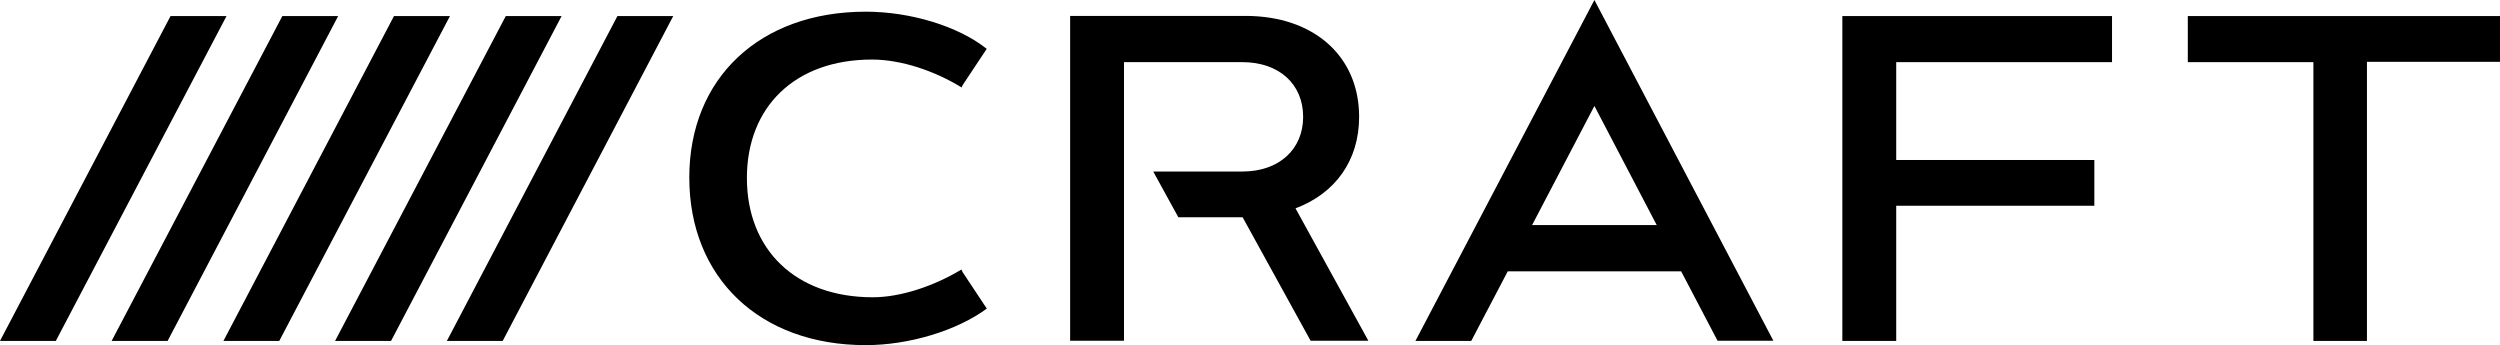 <?xml version="1.0" encoding="utf-8"?>
<!-- Generator: Adobe Illustrator 22.1.0, SVG Export Plug-In . SVG Version: 6.00 Build 0)  -->
<svg version="1.1" id="Layer_1" xmlns="http://www.w3.org/2000/svg" xmlns:xlink="http://www.w3.org/1999/xlink" x="0px" y="0px"
	 viewBox="0 0 1540.7 212.7" style="enable-background:new 0 0 1540.7 212.7;" xml:space="preserve">
<polygon points="105.1,9.9 0,210.1 34.4,210.1 139.6,9.9 "/>
<polygon points="174,9.9 68.8,210.1 103.3,210.1 208.4,9.9 "/>
<polygon points="242.8,9.9 137.7,210.1 172.1,210.1 277.3,9.9 "/>
<polygon points="311.7,9.9 206.5,210.1 241,210.1 346.1,9.9 "/>
<polygon points="380.5,9.9 275.4,210.1 309.8,210.1 414.9,9.9 "/>
<g>
	<path d="M798.4,128.4c24.5-9.2,39.2-29.5,39.2-56.4c0-37.4-27.9-62.2-70.1-62.2h-108v200.2h33.2V134v-28.2V38.3h73
		c22.4,0,37.4,13.4,37.4,33.7c0,20-14.8,33.7-37.4,33.7h-55l15.5,28.2h39.6l41.9,76.1h35.6L798.4,128.4z"/>
</g>
<g>
	<path d="M608.1,190.1l-14.8-22.3l-0.8-1.7c-16.9,10.2-37.4,17.1-54.6,17.1c-47.8,0-77.6-29.5-77.6-73.5c0-43.7,29.5-73,77.1-73
		c18,0,38.7,7,55.2,17.2l0.7-1.5l14.8-22.3c-17.6-14-47-22.9-74.6-22.9c-65.1,0-108.7,40.8-108.7,102.2
		c0,61.9,43.5,103.3,108.7,103.3c26.7,0,56.3-8.9,74.9-22.7L608.1,190.1z"/>
</g>
<path d="M660.3,10.4"/>
<polygon points="1301.6,38.3 1301.6,9.9 1135.4,9.9 1135.4,210.1 1168.6,210.1 1168.6,126.8 1290.7,126.8 1290.7,98.6 1168.6,98.6 
	1168.6,98.7 1168.6,38.3 "/>
<polygon points="1540.7,9.9 1458.7,9.9 1348.3,9.9 1348.3,38.3 1425.7,38.3 1425.7,210.1 1458.7,210.1 1458.7,38.1 1540.7,38.1 "/>
<g>
	<path d="M1036,167.1l22.5,42.9h34.4L982.6,0L872.3,210.1h34.4l22.5-42.9H1036z M944.2,138.7l38.4-73.4l38.4,73.4H944.2z"/>
</g>
</svg>
